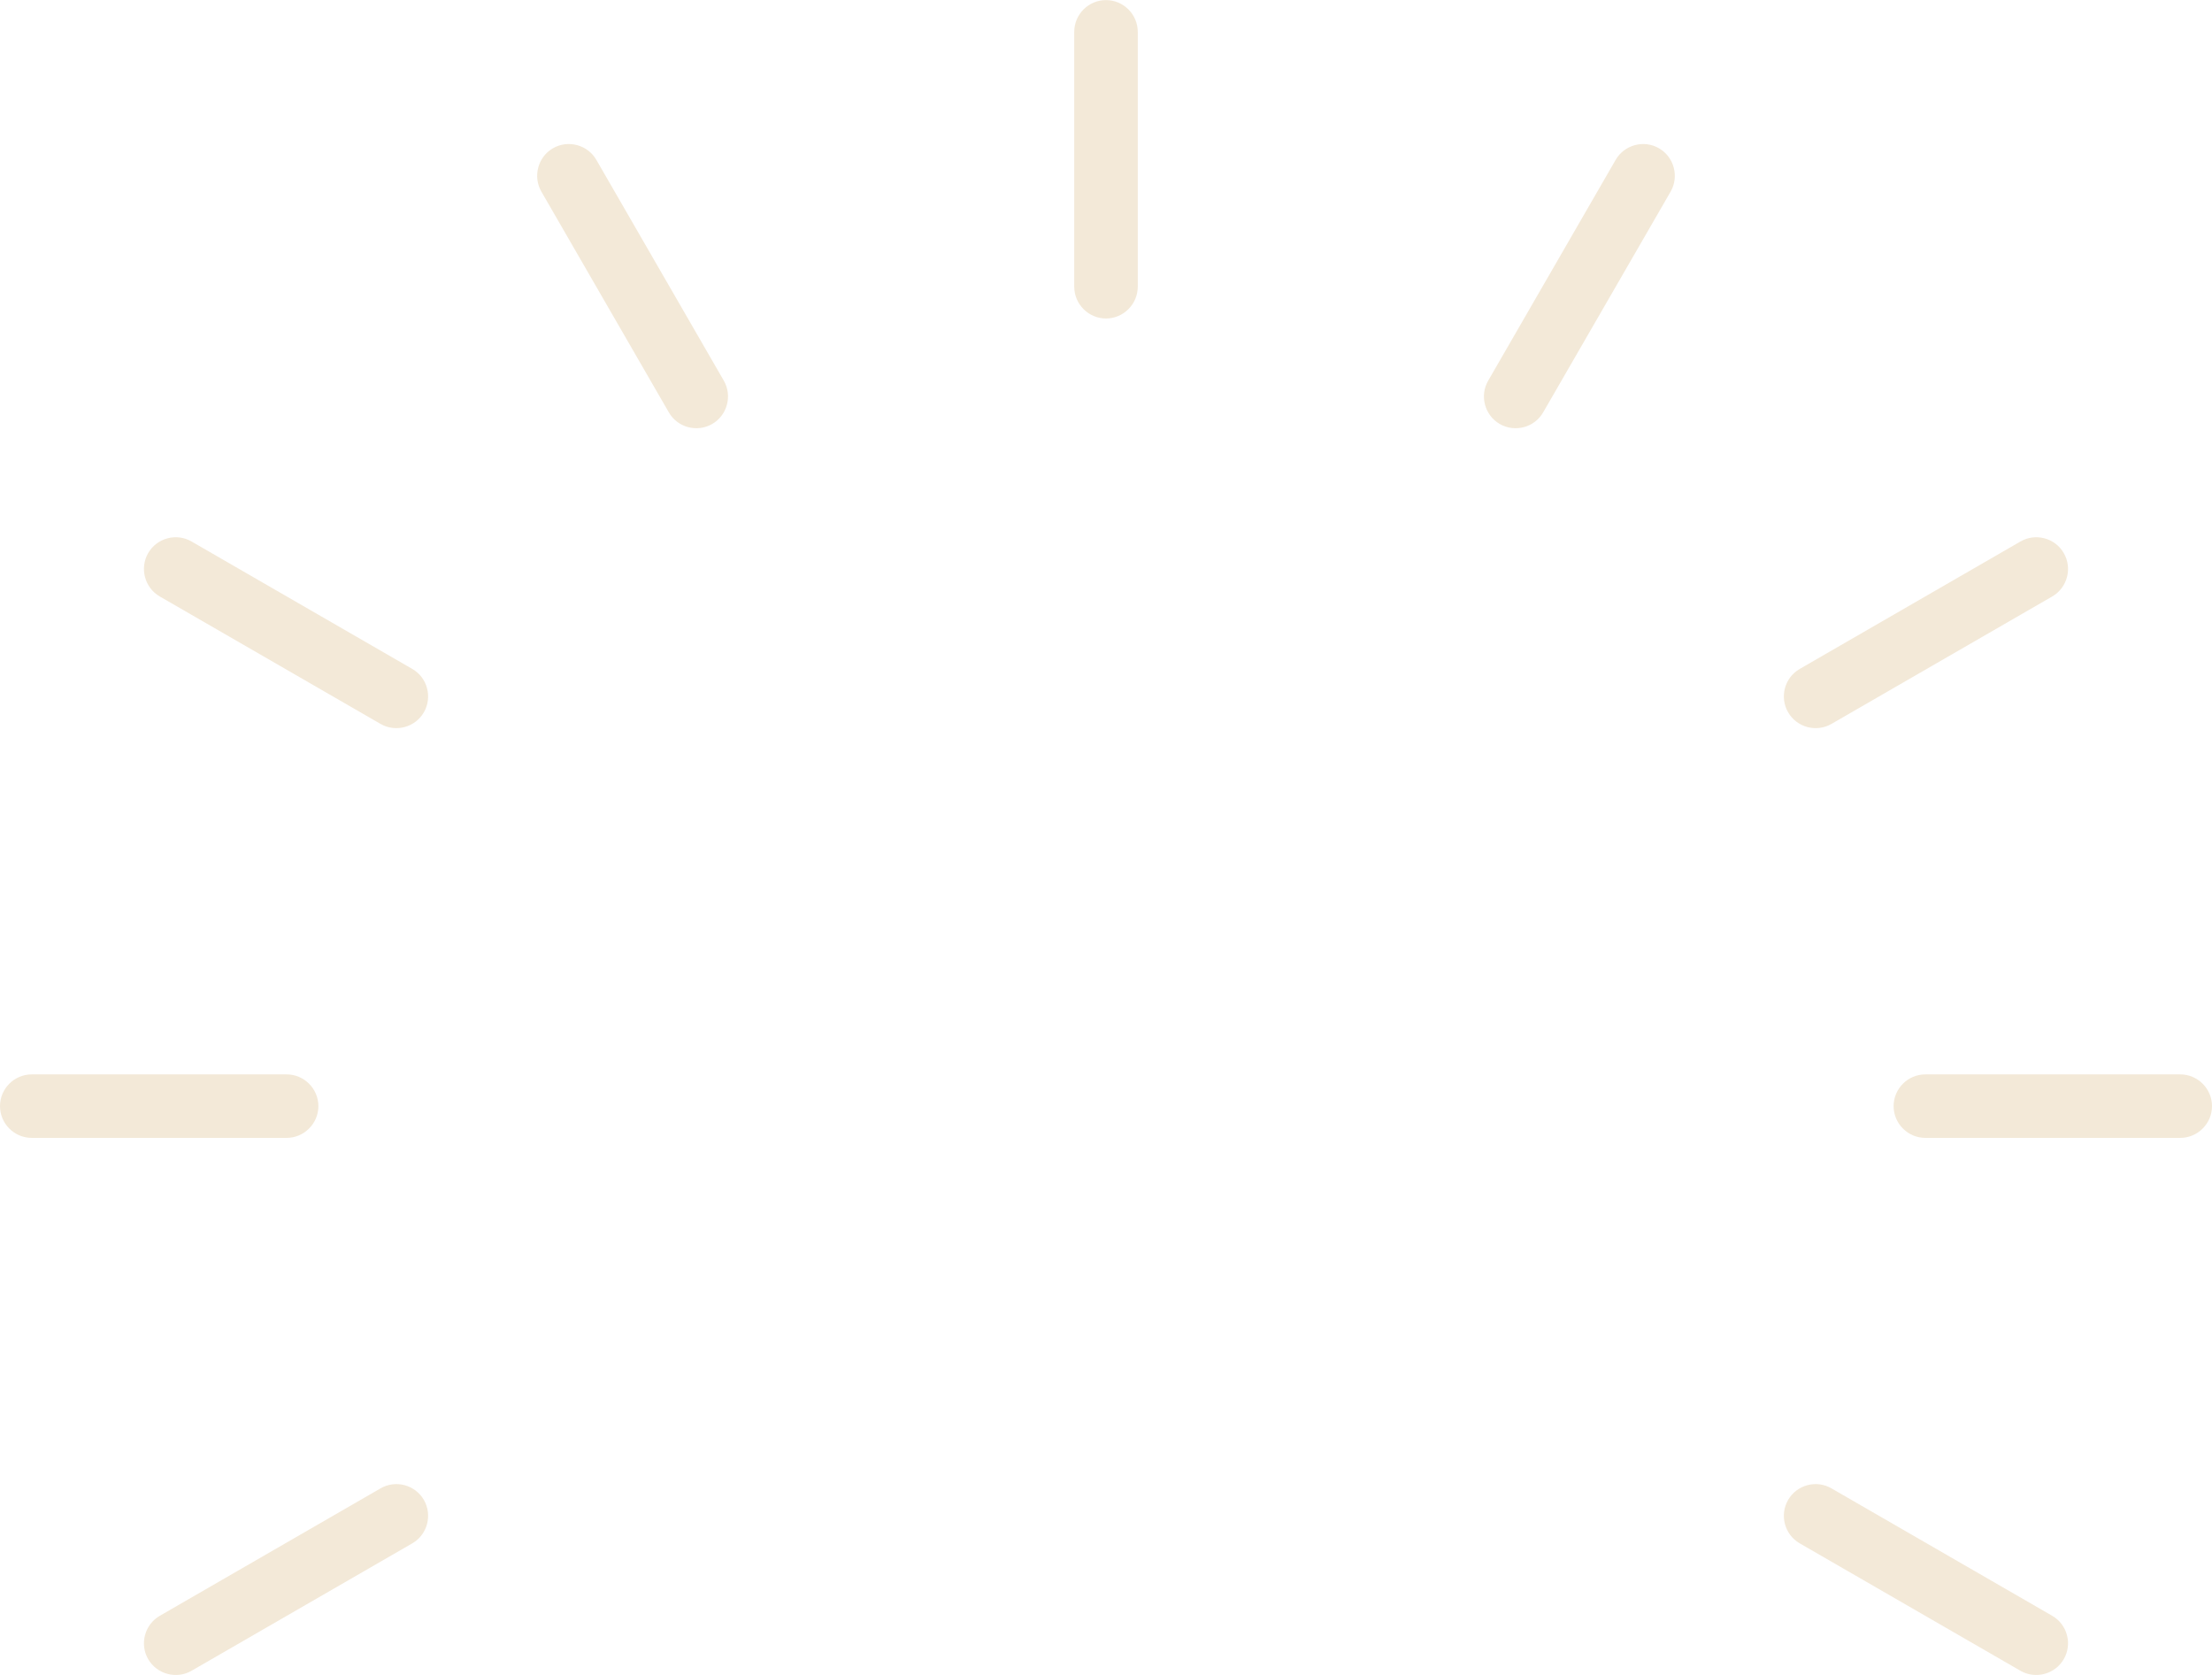 <?xml version="1.0" encoding="UTF-8"?>
<!DOCTYPE svg PUBLIC "-//W3C//DTD SVG 1.1//EN" "http://www.w3.org/Graphics/SVG/1.1/DTD/svg11.dtd">
<!-- Creator: CorelDRAW X7 -->
<svg xmlns="http://www.w3.org/2000/svg" xml:space="preserve" width="3.629in" height="2.748in" version="1.1" style="shape-rendering:geometricPrecision; text-rendering:geometricPrecision; image-rendering:optimizeQuality; fill-rule:evenodd; clip-rule:evenodd"
viewBox="0 0 36294 27480"
 xmlns:xlink="http://www.w3.org/1999/xlink">
 <defs>
  <style type="text/css">
   <![CDATA[
    .fil0 {fill:#F3E9D8}
   ]]>
  </style>
 </defs>
 <g id="Layer_x0020_1">
  <g id="_3027431487920">
   <path class="fil0" d="M18147 0l0 0c-287,0 -521,234 -521,521l0 4182c0,286 234,521 521,521l0 0c286,0 521,-235 521,-521l0 -4182c0,-287 -235,-521 -521,-521z"/>
   <path class="fil0" d="M9073 2431l0 0c-248,143 -333,464 -190,712l2091 3621c143,249 463,334 711,191l0 0c248,-143 334,-463 191,-711l-2091 -3622c-143,-248 -463,-334 -712,-191z"/>
   <path class="fil0" d="M2431 9073l0 0c-143,249 -57,569 191,712l3622 2091c248,143 568,57 711,-191l0 0c143,-248 58,-568 -190,-711l-3622 -2091c-248,-144 -568,-58 -712,190z"/>
   <path class="fil0" d="M0 18147l0 0c0,286 234,521 521,521l4182 0c286,0 521,-235 521,-521l0 0c0,-287 -235,-521 -521,-521l-4182 0c-287,0 -521,234 -521,521z"/>
   <path class="fil0" d="M2431 27220l0 0c144,248 464,334 712,191l3622 -2091c248,-143 333,-464 190,-712l0 0c-143,-248 -463,-334 -711,-190l-3622 2091c-248,143 -334,463 -191,711z"/>
   <path class="fil0" d="M33862 27220l0 0c144,-248 58,-568 -190,-711l-3622 -2091c-248,-144 -568,-58 -711,190l0 0c-144,248 -58,569 190,712l3622 2091c248,143 568,57 711,-191z"/>
   <path class="fil0" d="M36294 18147l0 0c0,-287 -235,-521 -521,-521l-4182 0c-287,0 -521,234 -521,521l0 0c0,286 234,521 521,521l4182 0c286,0 521,-235 521,-521z"/>
   <path class="fil0" d="M33862 9073l0 0c-143,-248 -463,-334 -711,-190l-3622 2091c-248,143 -334,463 -190,711l0 0c143,248 463,334 711,191l3622 -2091c248,-143 334,-463 190,-712z"/>
   <path class="fil0" d="M27220 2431l0 0c-248,-143 -568,-57 -711,191l-2091 3622c-144,248 -58,568 190,711l0 0c248,143 569,58 712,-191l2091 -3621c143,-248 57,-569 -191,-712z"/>
  </g>
 </g>
</svg>
